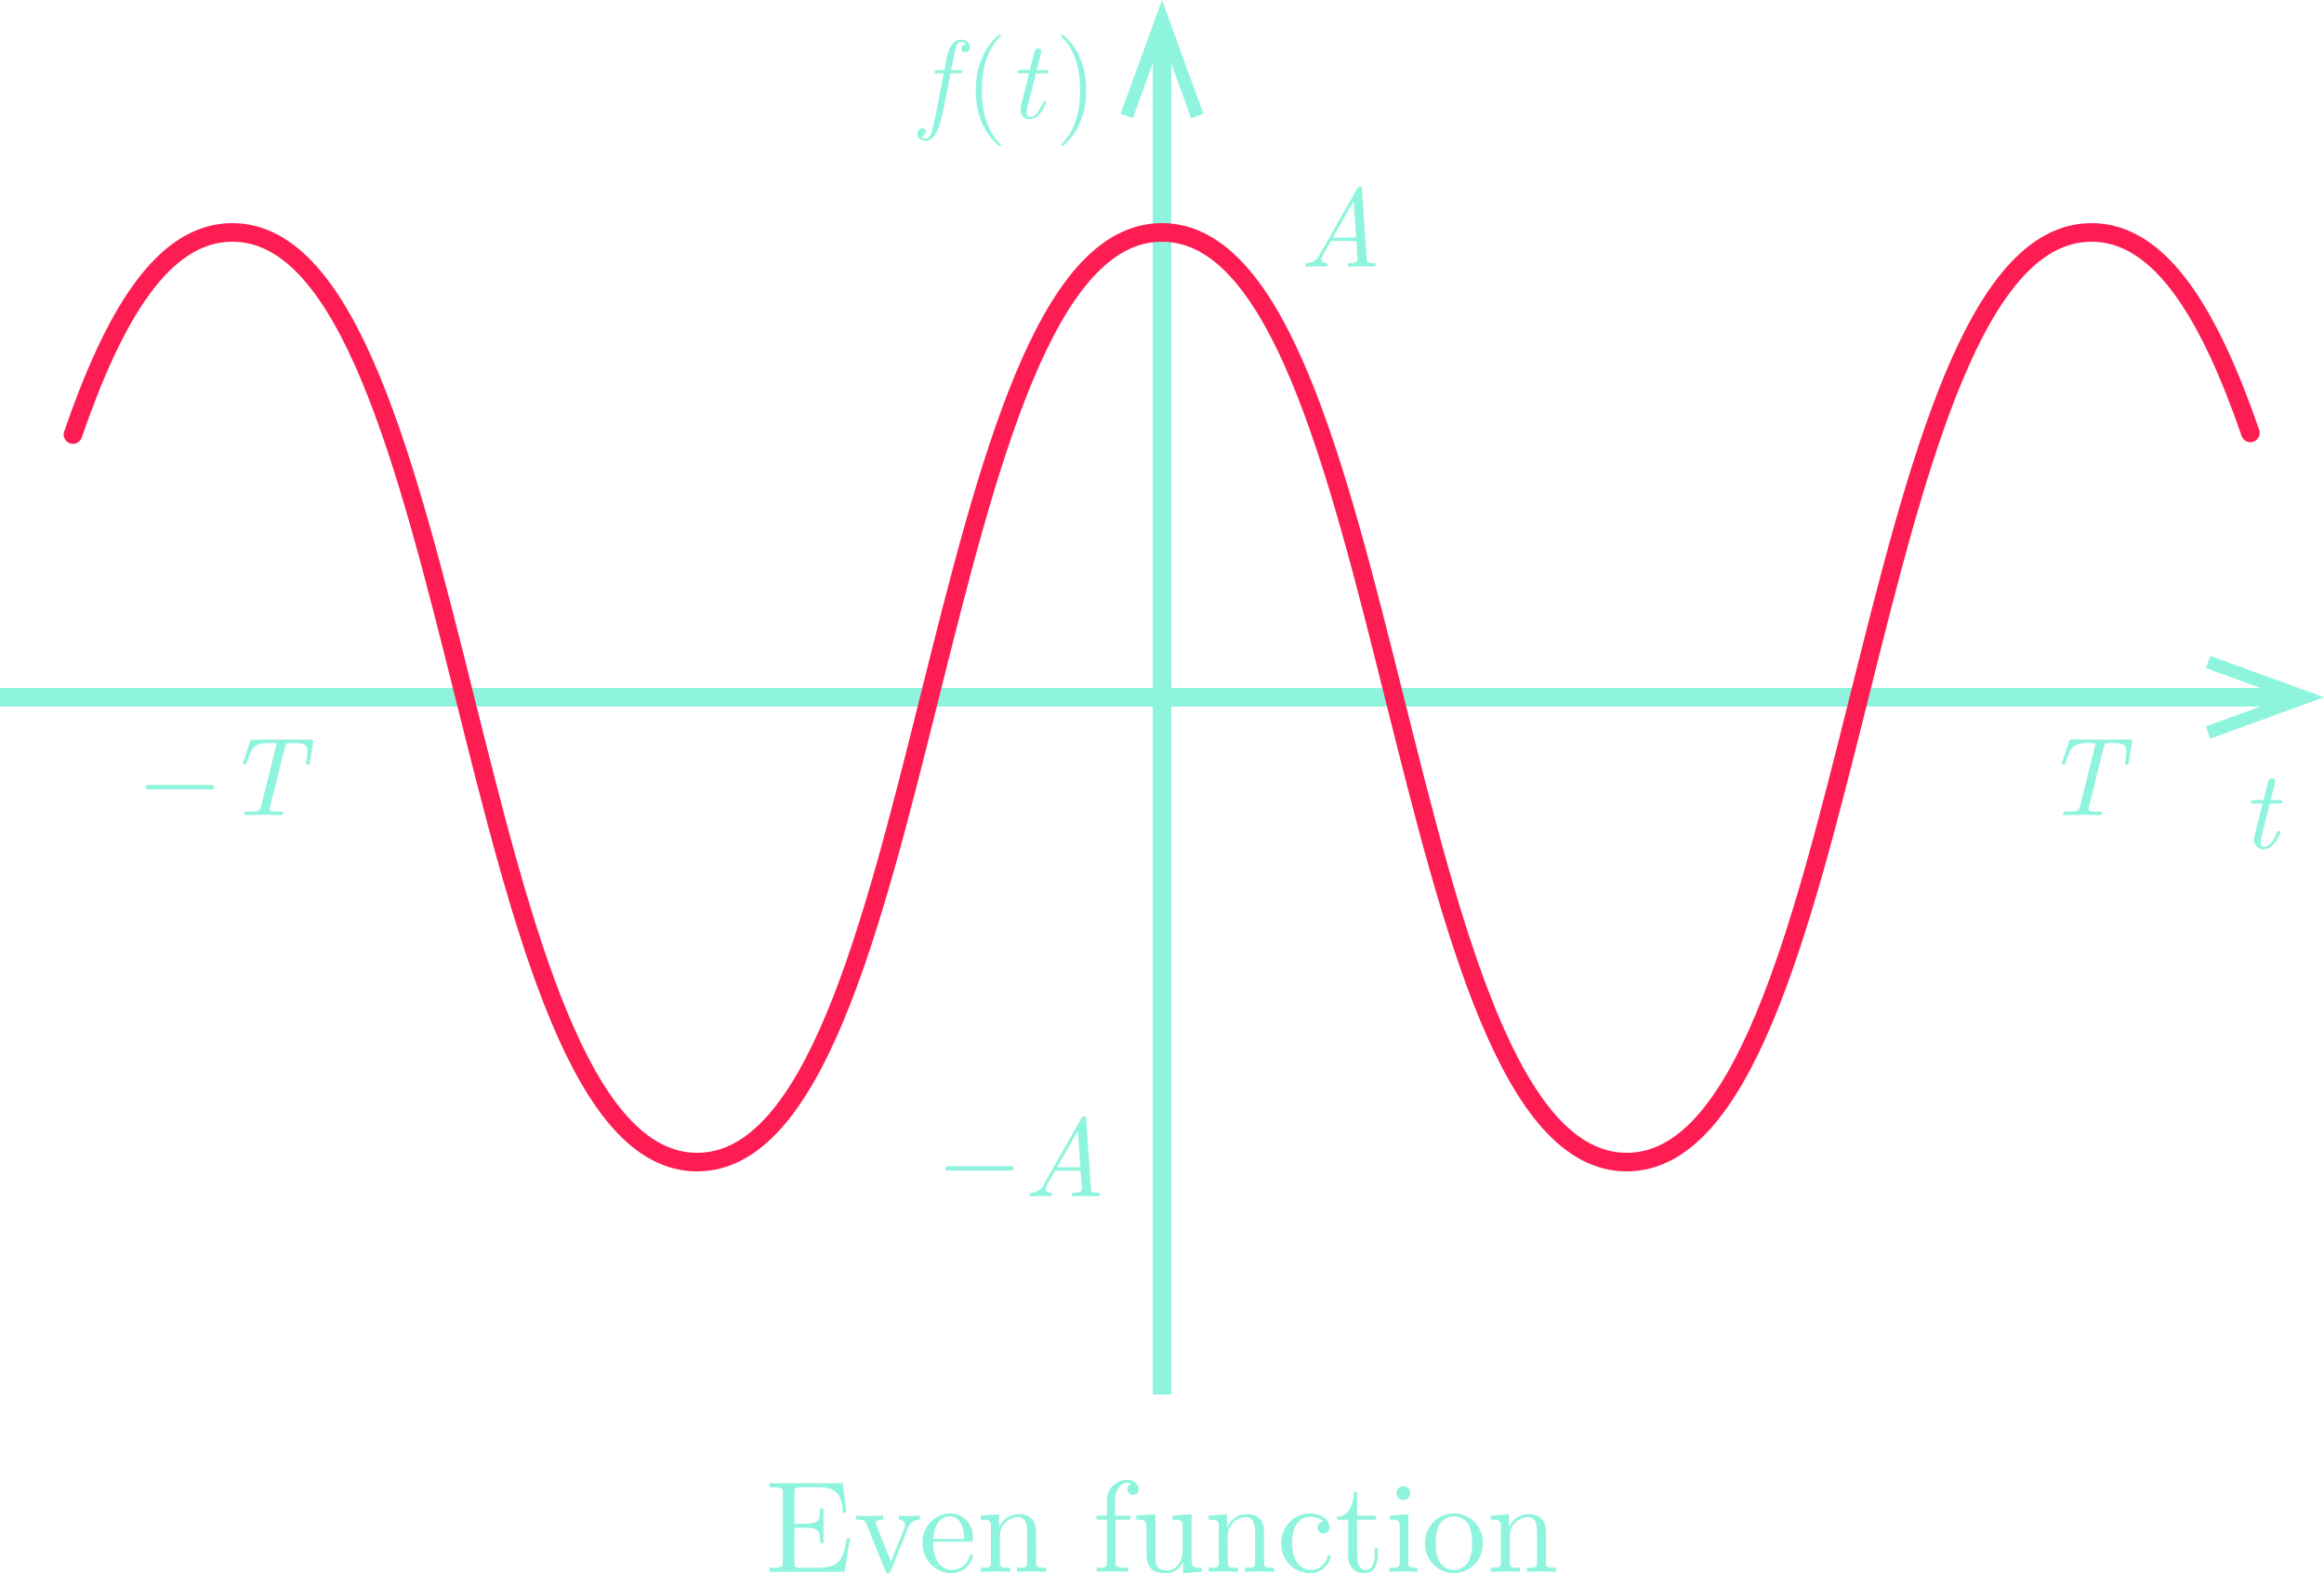 <?xml version="1.0" encoding="utf-8"?>
<!-- Generator: Adobe Illustrator 23.0.3, SVG Export Plug-In . SVG Version: 6.00 Build 0)  -->
<svg version="1.1" id="Layer_1" xmlns="http://www.w3.org/2000/svg" xmlns:xlink="http://www.w3.org/1999/xlink" x="0px" y="0px"
	 viewBox="0 0 250 169.222" style="enable-background:new 0 0 250 169.222;" xml:space="preserve">
<style type="text/css">
	.st0{fill:none;stroke:#8FF4DD;stroke-width:2;stroke-miterlimit:10;}
	.st1{fill:#8FF4DD;}
	.st2{fill:none;stroke:#FD1D53;stroke-width:2;stroke-linecap:round;stroke-miterlimit:10;}
</style>
<title>EvenFunction</title>
<g>
	<g>
		<g>
			<line class="st0" x1="125" y1="3.956" x2="125" y2="150"/>
			<polygon class="st1" points="120.547,12.232 121.864,12.71 125,4.093 128.136,12.71 129.452,12.232 125,0 			"/>
		</g>
		<g>
			<line class="st0" x1="0" y1="75" x2="246.044" y2="75"/>
			<polygon class="st1" points="237.768,79.453 237.29,78.136 245.907,75 237.29,71.864 237.768,70.548 250,75 			"/>
		</g>
	</g>
</g>
<g>
	<path class="st2" d="M7.848,46.743C12.208,34.068,17.469,25,24.996,25c24.999,0,24.999,100,49.997,100
		c25,0,25-100,49.999-100c24.999,0,24.999,100,49.998,100c25.002,0,25.002-100,50.005-100
		c7.494,0,12.742,8.984,17.09,21.566"/>
</g>
<g id="Layer_3">
	<path class="st1" d="M243.492,91.356c-0.558,0.006-1.016-0.442-1.022-1
		c-0-0.026,0-0.052,0.002-0.079c0.004-0.138,0.024-0.275,0.06-0.408l0.863-3.442h-0.96
		c-0.191,0-0.299,0-0.299-0.144c0-0.228,0.131-0.228,0.336-0.228h1.02l0.467-1.907
		c0.033-0.237,0.229-0.418,0.469-0.432c0.165-0.013,0.31,0.111,0.323,0.276
		c0.001,0.012,0.001,0.023,0.001,0.035c-0.001,0.086-0.017,0.171-0.048,0.252l-0.443,1.775h0.959
		c0.191,0,0.3,0,0.3,0.144c0,0.228-0.132,0.228-0.336,0.228h-1.02l-0.888,3.562
		c-0.055,0.199-0.083,0.405-0.084,0.612c0,0.192,0,0.492,0.324,0.492c0.684,0,1.163-0.899,1.379-1.475
		c0.096-0.216,0.096-0.228,0.24-0.228c0.084,0,0.18,0,0.18,0.12
		C245.314,89.569,244.703,91.356,243.492,91.356z"/>
	<path class="st1" d="M147.78,28.674c-0.408,0-0.84-0.036-1.26-0.036c-0.456,0-0.936,0.036-1.379,0.036
		c-0.036,0-0.181,0-0.181-0.144c0-0.228,0.145-0.228,0.276-0.228c0.516,0,0.804-0.144,0.804-0.384
		l-0.132-1.991h-2.734l-0.864,1.511c-0.088,0.138-0.146,0.293-0.168,0.456
		c0,0.372,0.432,0.396,0.504,0.408c0.096,0.012,0.192,0.012,0.192,0.144c0,0.228-0.156,0.228-0.216,0.228
		c-0.36,0-0.744-0.036-1.116-0.036c-0.312,0-0.659,0.036-0.959,0.036
		c-0.073,0.006-0.138-0.049-0.144-0.123c-0.001-0.007-0.001-0.014,0-0.021
		c0,0,0.012-0.216,0.144-0.228c0.64,0.002,1.216-0.389,1.451-0.984l3.981-7.016
		c0.072-0.132,0.12-0.216,0.312-0.216c0.191,0,0.203,0.036,0.216,0.3l0.516,7.508
		c0.023,0.312,0.06,0.408,0.684,0.408c0.191,0,0.288,0,0.288,0.156
		C147.996,28.674,147.852,28.674,147.78,28.674z M145.609,21.634l-2.231,3.922h2.507L145.609,21.634z"/>
	<g>
		<path class="st1" d="M108.624,125.916h-6.536c-0.168,0-0.396,0-0.396-0.24c0-0.24,0.229-0.24,0.396-0.24
			h6.536c0.168,0,0.396,0,0.396,0.24C109.02,125.916,108.792,125.916,108.624,125.916z"/>
		<path class="st1" d="M118.116,128.674c-0.408,0-0.84-0.036-1.26-0.036c-0.456,0-0.936,0.036-1.379,0.036
			c-0.036,0-0.181,0-0.181-0.144c0-0.228,0.145-0.228,0.276-0.228c0.516,0,0.804-0.144,0.804-0.384
			l-0.132-1.991h-2.734l-0.864,1.511c-0.088,0.138-0.146,0.293-0.168,0.456
			c0,0.372,0.432,0.396,0.504,0.408c0.096,0.012,0.192,0.012,0.192,0.144c0,0.228-0.156,0.228-0.216,0.228
			c-0.36,0-0.744-0.036-1.116-0.036c-0.312,0-0.659,0.036-0.959,0.036
			c-0.073,0.006-0.138-0.049-0.144-0.123c-0.001-0.007-0.001-0.014,0-0.021
			c0,0,0.012-0.216,0.144-0.228c0.64,0.002,1.216-0.389,1.451-0.984l3.981-7.016
			c0.072-0.132,0.12-0.216,0.312-0.216c0.191,0,0.203,0.036,0.216,0.3l0.516,7.508
			c0.023,0.312,0.06,0.408,0.684,0.408c0.191,0,0.288,0,0.288,0.156
			C118.332,128.674,118.188,128.674,118.116,128.674z M115.945,121.634l-2.231,3.922h2.507L115.945,121.634z
			"/>
	</g>
	<path class="st1" d="M228.775,82.253c-0.061,0-0.18,0-0.18-0.156c0.003-0.06,0.011-0.12,0.023-0.18
		c0.074-0.355,0.114-0.717,0.12-1.08c0-0.743-0.275-0.911-1.523-0.911
		c-0.208-0.006-0.416,0.002-0.623,0.024c-0.097,0.012-0.192,0.036-0.276,0.396l-1.606,6.453
		c-0.028,0.073-0.045,0.15-0.049,0.228c0,0.167,0.061,0.216,0.396,0.251
		c0.036,0,0.407,0.024,0.6,0.024h0.18c0.18,0,0.3,0,0.3,0.132c0,0.24-0.144,0.24-0.252,0.24
		c-0.611,0-1.259-0.036-1.883-0.036c-0.611,0-1.247,0.036-1.859,0.036c-0.06,0-0.203,0-0.203-0.144
		c0-0.228,0.132-0.228,0.335-0.228h0.192c1.056,0,1.163-0.12,1.271-0.54l1.606-6.44
		c0.029-0.085,0.046-0.174,0.049-0.264c0-0.084,0-0.132-0.276-0.132h-0.407
		c-1.548,0-1.884,0.251-2.447,1.943c-0.12,0.312-0.132,0.324-0.155,0.348
		c-0.037,0.03-0.085,0.043-0.133,0.036c-0.035,0-0.18,0-0.18-0.132
		c0.01-0.071,0.03-0.139,0.061-0.204l0.707-2.147c0.072-0.216,0.108-0.216,0.348-0.216h6.153
		c0.191,0,0.3,0,0.3,0.144c0.002,0.052-0.002,0.105-0.013,0.156l-0.359,2.147
		C228.955,82.217,228.932,82.253,228.775,82.253z"/>
	<g>
		<path class="st1" d="M22.624,84.916h-6.536c-0.168,0-0.396,0-0.396-0.24c0-0.24,0.229-0.24,0.396-0.24
			H22.624c0.168,0,0.396,0,0.396,0.24C23.02,84.916,22.792,84.916,22.624,84.916z"/>
		<path class="st1" d="M33.111,82.253c-0.061,0-0.18,0-0.18-0.156c0.003-0.06,0.011-0.12,0.023-0.18
			c0.074-0.355,0.114-0.717,0.12-1.08c0-0.743-0.275-0.911-1.523-0.911
			c-0.208-0.006-0.416,0.002-0.623,0.024c-0.097,0.012-0.192,0.036-0.276,0.396l-1.606,6.453
			c-0.028,0.073-0.045,0.15-0.049,0.228c0,0.167,0.061,0.216,0.396,0.251
			c0.036,0,0.407,0.024,0.6,0.024h0.18c0.18,0,0.3,0,0.3,0.132
			c0,0.24-0.144,0.24-0.252,0.24c-0.611,0-1.259-0.036-1.883-0.036
			c-0.611,0-1.247,0.036-1.859,0.036c-0.06,0-0.203,0-0.203-0.144c0-0.228,0.132-0.228,0.335-0.228
			h0.192c1.056,0,1.163-0.12,1.271-0.54l1.606-6.44c0.029-0.085,0.046-0.174,0.049-0.264
			c0-0.084,0-0.132-0.276-0.132H29.046c-1.548,0-1.884,0.251-2.447,1.943
			c-0.12,0.312-0.132,0.324-0.155,0.348c-0.037,0.03-0.085,0.043-0.133,0.036
			c-0.035,0-0.18,0-0.18-0.132c0.01-0.071,0.03-0.139,0.061-0.204l0.707-2.147
			c0.072-0.216,0.108-0.216,0.348-0.216h6.153c0.191,0,0.3,0,0.3,0.144
			c0.002,0.052-0.002,0.105-0.013,0.156l-0.359,2.147C33.291,82.217,33.268,82.253,33.111,82.253z"/>
	</g>
	<g>
		<path class="st1" d="M90.852,169.067h-8.082v-0.434h0.336c1.079,0,1.107-0.154,1.107-0.659v-7.34
			c0-0.504-0.028-0.658-1.107-0.658h-0.336v-0.435h7.886l0.392,3.152h-0.35
			c-0.224-1.947-0.603-2.717-2.746-2.717H86.145c-0.658,0-0.686,0.098-0.686,0.56v3.362h1.261
			c1.358,0,1.513-0.434,1.513-1.639h0.35v3.712h-0.35c0-1.19-0.154-1.639-1.513-1.639H85.459v3.74
			c0,0.462,0.028,0.561,0.686,0.561h1.863c2.409,0,2.731-1.023,3.082-3.18h0.35L90.852,169.067z"/>
		<path class="st1" d="M97.668,164.403l-1.835,4.552c-0.056,0.14-0.112,0.267-0.294,0.267
			c-0.182,0-0.21-0.07-0.294-0.267l-2.017-4.973c-0.182-0.434-0.238-0.518-1.121-0.518v-0.434
			c0.42,0.028,0.98,0.042,1.359,0.042l1.527-0.042v0.434c-0.252,0-0.798,0-0.798,0.364
			c0.014,0.084,0.043,0.164,0.084,0.238l1.569,3.908l1.429-3.572c0.051-0.105,0.08-0.219,0.084-0.336
			c0-0.266-0.154-0.588-0.672-0.603v-0.434l1.219,0.042c0.322,0,0.728-0.014,1.05-0.042v0.434
			C98.36,163.435,97.823,163.826,97.668,164.403z"/>
		<path class="st1" d="M102.315,169.222c-1.744-0.044-3.123-1.492-3.082-3.236
			c-0.075-1.686,1.228-3.114,2.914-3.194c1.372-0.02,2.501,1.076,2.521,2.448
			c0.001,0.099-0.003,0.199-0.013,0.298c0,0.294-0.042,0.294-0.35,0.294H100.396
			c-0.05,0.725,0.095,1.451,0.42,2.101c0.329,0.567,0.928,0.922,1.583,0.938
			c0.882-0.005,1.653-0.593,1.891-1.442c0.028-0.112,0.056-0.196,0.182-0.196
			c0.089-0.011,0.17,0.052,0.181,0.142c0.001,0.009,0.001,0.018,0.001,0.026
			C104.389,168.475,103.422,169.228,102.315,169.222z M102.147,163.1c-0.476,0-1.653,0.35-1.737,2.438
			H103.73c0-0.546-0.14-2.438-1.583-2.438H102.147z"/>
		<path class="st1" d="M110.982,169.025l-1.583,0.042v-0.434c0.938,0,1.093,0,1.093-0.63v-3.264
			c0-0.799-0.154-1.555-1.037-1.555c-1.127,0.08-1.976,1.059-1.896,2.186
			c0.001,0.018,0.003,0.037,0.005,0.055v2.578c0,0.63,0.154,0.63,1.093,0.63v0.434l-1.569-0.042
			l-1.583,0.042v-0.434c0.938,0,1.093,0,1.093-0.63v-3.754c0-0.687-0.112-0.785-1.093-0.785v-0.434
			l1.975-0.154v1.471c0.311-0.879,1.141-1.467,2.073-1.471c0.542-0.05,1.08,0.139,1.471,0.519
			c0.434,0.504,0.434,0.938,0.434,2.143v2.675c0.014,0.42,0.364,0.42,1.093,0.42v0.434
			L110.982,169.025z"/>
		<path class="st1" d="M121.887,160.789c-0.321,0.012-0.59-0.238-0.602-0.559
			c-0.001-0.015-0.001-0.029,0-0.044c-0.002-0.266,0.167-0.504,0.42-0.588
			c-0.145-0.065-0.303-0.098-0.462-0.098c-0.617,0-1.289,0.672-1.289,1.905v1.625h1.639v0.434h-1.597
			v4.51c0,0.504,0.028,0.659,1.065,0.659h0.294v0.434c-0.56-0.042-1.219-0.042-1.779-0.042
			l-1.597,0.042v-0.434c0.938,0,1.093,0,1.093-0.63v-4.539h-1.106v-0.434h1.106v-1.611
			c-0.032-1.198,0.914-2.195,2.112-2.227c0.02-0.001,0.04-0.001,0.059-0.001
			c0.618-0.074,1.18,0.363,1.26,0.98c0.021,0.32-0.222,0.596-0.541,0.617
			C121.937,160.791,121.912,160.791,121.887,160.789z"/>
		<path class="st1" d="M127.264,169.222v-1.261c-0.275,0.76-0.999,1.265-1.807,1.261
			c-2.129,0-2.129-1.275-2.129-2.368v-2.101c0-1.247,0-1.289-1.093-1.289v-0.434l2.059-0.154v4.65
			c0,0.729,0.056,1.387,1.233,1.387c1.022,0,1.695-0.952,1.695-2.171v-2.493
			c0-0.687-0.112-0.785-1.093-0.785v-0.434l2.059-0.154v4.973c0,0.687,0.112,0.785,1.093,0.785v0.434
			L127.264,169.222z"/>
		<path class="st1" d="M135.496,169.025l-1.583,0.042v-0.434c0.938,0,1.093,0,1.093-0.63v-3.264
			c0-0.799-0.154-1.555-1.037-1.555c-1.127,0.08-1.976,1.059-1.896,2.186
			c0.001,0.019,0.003,0.037,0.005,0.055v2.578c0,0.63,0.154,0.63,1.093,0.63v0.434l-1.569-0.042
			l-1.583,0.042v-0.434c0.938,0,1.093,0,1.093-0.63v-3.754c0-0.687-0.112-0.785-1.093-0.785v-0.434
			l1.975-0.154v1.471c0.311-0.879,1.141-1.467,2.073-1.471c0.542-0.05,1.08,0.139,1.471,0.519
			c0.434,0.504,0.434,0.938,0.434,2.143v2.675c0.014,0.42,0.364,0.42,1.093,0.42v0.434
			L135.496,169.025z"/>
		<path class="st1" d="M140.843,169.222c-1.709-0.048-3.056-1.471-3.012-3.18
			c-0.062-1.733,1.293-3.188,3.025-3.25c0.005-0,0.01-0,0.015-0
			c1.079,0,2.143,0.546,2.143,1.499c0.007,0.356-0.275,0.65-0.631,0.658
			c-0.356,0.007-0.65-0.275-0.658-0.631c-0-0.004-0-0.009-0-0.013
			c-0.007-0.349,0.271-0.638,0.62-0.644c0.013-0,0.026-0,0.039,0
			c-0.422-0.346-0.953-0.53-1.499-0.519c-0.742,0-1.891,0.588-1.891,2.872
			c0,2.255,1.233,2.857,1.975,2.857c0.888,0.02,1.661-0.6,1.835-1.471
			c0.028-0.084,0.056-0.14,0.182-0.14c0.042,0,0.182,0,0.182,0.14
			C142.935,168.49,141.956,169.256,140.843,169.222z"/>
		<path class="st1" d="M146.834,169.222c-0.933,0.068-1.746-0.633-1.814-1.566
			c-0.008-0.108-0.005-0.217,0.007-0.325v-3.866h-1.191v-0.308c1.373-0.056,1.793-1.555,1.807-2.704
			h0.35v2.578h2.003v0.434h-2.003v3.894c0,0.238,0,1.513,0.938,1.513c0.518,0,0.938-0.532,0.938-1.569
			v-0.77h0.35v0.798C148.221,168.227,147.829,169.222,146.834,169.222z"/>
		<path class="st1" d="M151.02,169.025l-1.541,0.042v-0.434c0.938,0,1.092,0,1.092-0.63v-3.768
			c0-0.687-0.126-0.77-1.037-0.77v-0.434l1.961-0.154v5.141c0,0.546,0.056,0.617,0.98,0.617v0.434
			C152,169.053,151.51,169.025,151.02,169.025z M150.95,161.349c-0.41-0.008-0.736-0.346-0.729-0.756
			c0.008-0.41,0.346-0.736,0.756-0.729c0.405,0.008,0.729,0.338,0.729,0.743
			c-0.004,0.414-0.342,0.746-0.756,0.742C150.95,161.349,150.95,161.349,150.95,161.349z"/>
		<path class="st1" d="M156.396,169.222c-1.724-0.017-3.11-1.427-3.096-3.152
			c-0.094-1.714,1.219-3.179,2.932-3.273s3.179,1.219,3.273,2.932c0.006,0.114,0.006,0.227,0,0.341
			c0.017,1.724-1.367,3.135-3.091,3.152C156.409,169.222,156.403,169.222,156.396,169.222z
			 M157.979,164.011c-0.329-0.563-0.931-0.91-1.583-0.911c-0.66,0.011-1.266,0.367-1.597,0.938
			c-0.268,0.602-0.384,1.261-0.336,1.919c-0.046,0.677,0.075,1.355,0.351,1.975
			c0.323,0.579,0.934,0.938,1.597,0.938c0.696-0.004,1.328-0.407,1.625-1.036
			c0.243-0.595,0.348-1.236,0.308-1.877c0.051-0.67-0.075-1.341-0.364-1.947H157.979z"/>
		<path class="st1" d="M165.834,169.025l-1.583,0.042v-0.434c0.938,0,1.093,0,1.093-0.63v-3.264
			c0-0.799-0.154-1.555-1.037-1.555c-1.127,0.08-1.976,1.059-1.896,2.186
			c0.001,0.019,0.003,0.037,0.005,0.055v2.578c0,0.63,0.154,0.63,1.093,0.63v0.434l-1.569-0.042
			l-1.583,0.042v-0.434c0.938,0,1.093,0,1.093-0.63v-3.754c0-0.687-0.112-0.785-1.093-0.785v-0.434
			l1.975-0.154v1.471c0.311-0.879,1.141-1.467,2.073-1.471c0.542-0.05,1.08,0.139,1.471,0.519
			c0.434,0.504,0.434,0.938,0.434,2.143v2.675c0.014,0.42,0.364,0.42,1.093,0.42v0.434
			L165.834,169.025z"/>
	</g>
</g>
<g>
	<path class="st1" d="M103.787,5.622c-0.204,0-0.372-0.12-0.372-0.348c0-0.132,0.072-0.456,0.479-0.54
		c-0.18-0.228-0.479-0.228-0.516-0.228c-0.444,0-0.576,0.6-0.684,1.127l-0.384,1.907h0.912
		c0.204,0,0.288,0,0.288,0.132c0,0.216-0.12,0.216-0.324,0.216h-0.936l-0.744,3.826
		c-0.372,1.931-0.936,3.442-1.907,3.442c-0.492,0-0.936-0.276-0.936-0.744
		c0-0.396,0.276-0.612,0.552-0.612c0.204,0,0.372,0.12,0.372,0.348c0,0.096-0.048,0.456-0.492,0.54
		c0.156,0.216,0.456,0.228,0.504,0.228c0.432,0,0.576-0.564,0.708-1.068
		c0.192-0.731,0.216-0.839,0.36-1.559l0.852-4.401h-0.708c-0.191,0-0.288,0-0.288-0.12
		c0-0.228,0.108-0.228,0.312-0.228h0.755l0.252-1.308c0.084-0.408,0.384-1.967,1.535-1.967
		c0.492,0,0.959,0.276,0.959,0.744C104.338,5.406,104.062,5.622,103.787,5.622z"/>
	<path class="st1" d="M107.579,15.72c-0.132,0-1.116-0.779-1.823-2.219c-0.624-1.283-0.791-2.71-0.791-3.778
		c0-1.475,0.276-2.758,0.888-3.97c0.587-1.175,1.571-2.039,1.727-2.039
		c0.048,0,0.108,0.024,0.108,0.096c0,0.036,0,0.06-0.12,0.167
		c-1.391,1.416-1.955,3.418-1.955,5.745c0,2.447,0.672,4.426,1.871,5.637
		c0.204,0.204,0.204,0.228,0.204,0.264C107.687,15.696,107.627,15.72,107.579,15.72z"/>
	<path class="st1" d="M110.759,12.83c-0.659,0-0.983-0.504-0.983-1.056c0-0.048,0-0.192,0.06-0.432
		l0.864-3.454h-0.972c-0.192,0-0.288,0-0.288-0.12c0-0.228,0.108-0.228,0.324-0.228h1.02l0.468-1.883
		c0.048-0.18,0.156-0.444,0.456-0.444c0.228,0,0.312,0.18,0.312,0.288c0,0-0.012,0.132-0.024,0.156
		l-0.479,1.883h0.947c0.204,0,0.288,0,0.288,0.132c0,0.216-0.12,0.216-0.324,0.216h-0.996
		l-0.899,3.586c-0.048,0.18-0.096,0.456-0.096,0.636c0,0.396,0.168,0.479,0.348,0.479
		c0.779,0,1.247-1.175,1.391-1.547c0.06-0.132,0.072-0.156,0.204-0.156c0.048,0,0.156,0,0.156,0.108
		C112.535,11.055,111.935,12.83,110.759,12.83z"/>
	<path class="st1" d="M115.956,13.682c-0.588,1.175-1.571,2.039-1.727,2.039
		c-0.048,0-0.108-0.024-0.108-0.096c0-0.036,0-0.06,0.12-0.168c1.391-1.416,1.955-3.418,1.955-5.745
		c0-2.446-0.671-4.425-1.871-5.637c-0.204-0.204-0.204-0.228-0.204-0.264
		c0-0.072,0.06-0.096,0.108-0.096c0.132,0,1.115,0.78,1.823,2.219
		c0.672,1.391,0.792,2.878,0.792,3.79C116.843,11.163,116.567,12.458,115.956,13.682z"/>
</g>
</svg>
